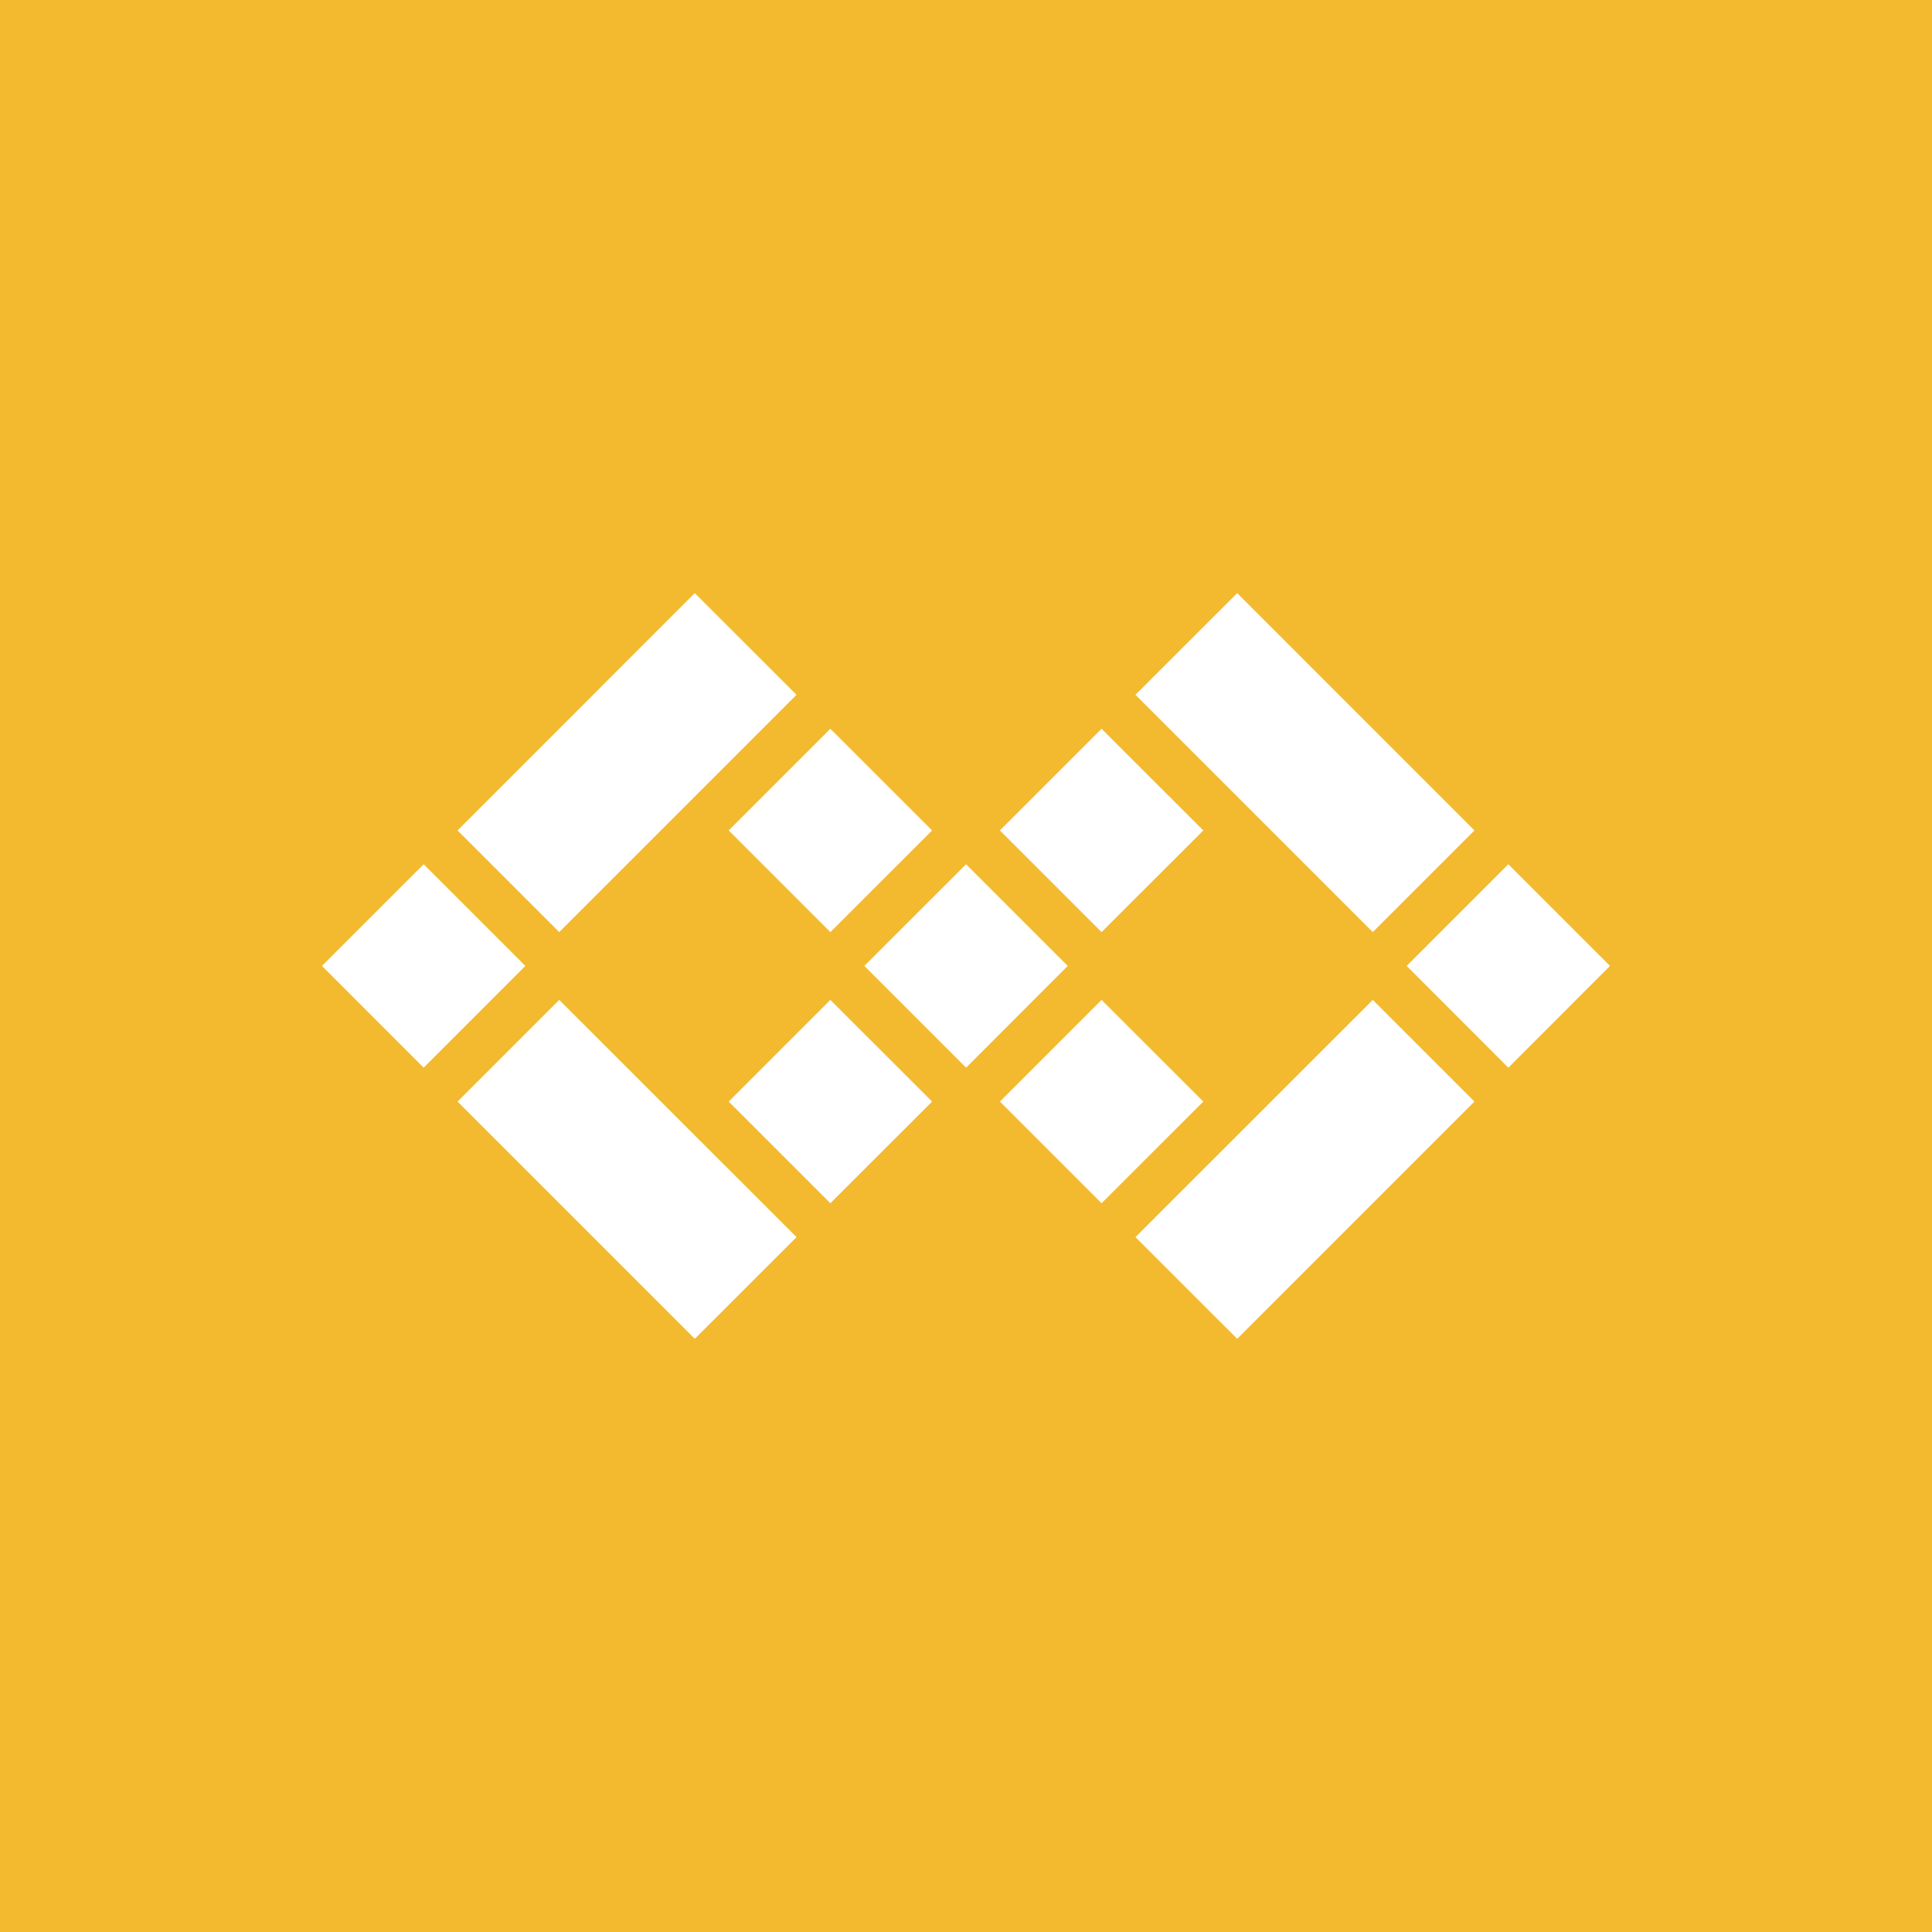 <svg width="24" height="24" viewBox="0 0 24 24" fill="none" xmlns="http://www.w3.org/2000/svg">
<rect x="0" y="0" width="24" height="24" fill="#333333" stroke="none"/>
<g clip-path="url(#clip0_328_53289)">
<path d="M24 0H0V24H24V0Z" fill="#F3BA2F"/>
<path d="M4 11.999L5.263 10.736L6.526 11.999L5.263 13.263L4 11.999Z" fill="white"/>
<path d="M5.684 13.684L6.947 12.421L9.895 15.368L8.631 16.631L5.684 13.684Z" fill="white"/>
<path d="M9.052 13.684L10.315 12.421L11.579 13.684L10.315 14.947L9.052 13.684Z" fill="white"/>
<path d="M10.737 11.999L12.001 10.736L13.264 11.999L12.001 13.263L10.737 11.999Z" fill="white"/>
<path d="M12.421 10.316L13.684 9.053L14.948 10.316L13.684 11.579L12.421 10.316Z" fill="white"/>
<path d="M14.105 8.631L15.369 7.368L18.316 10.316L17.053 11.579L14.105 8.631Z" fill="white"/>
<path d="M12.421 13.684L13.684 12.421L14.948 13.684L13.684 14.947L12.421 13.684Z" fill="white"/>
<path d="M14.105 15.368L17.053 12.421L18.316 13.684L15.369 16.631L14.105 15.368Z" fill="white"/>
<path d="M17.474 11.999L18.737 10.736L20 11.999L18.737 13.263L17.474 11.999Z" fill="white"/>
<path d="M5.684 10.316L8.631 7.368L9.895 8.631L6.947 11.579L5.684 10.316Z" fill="white"/>
<path d="M9.052 10.316L10.315 9.053L11.579 10.316L10.315 11.579L9.052 10.316Z" fill="white"/>
</g>
<defs>
<clipPath id="clip0_328_53289">
<rect width="24" height="24" fill="white"/>
</clipPath>
</defs>
</svg>
